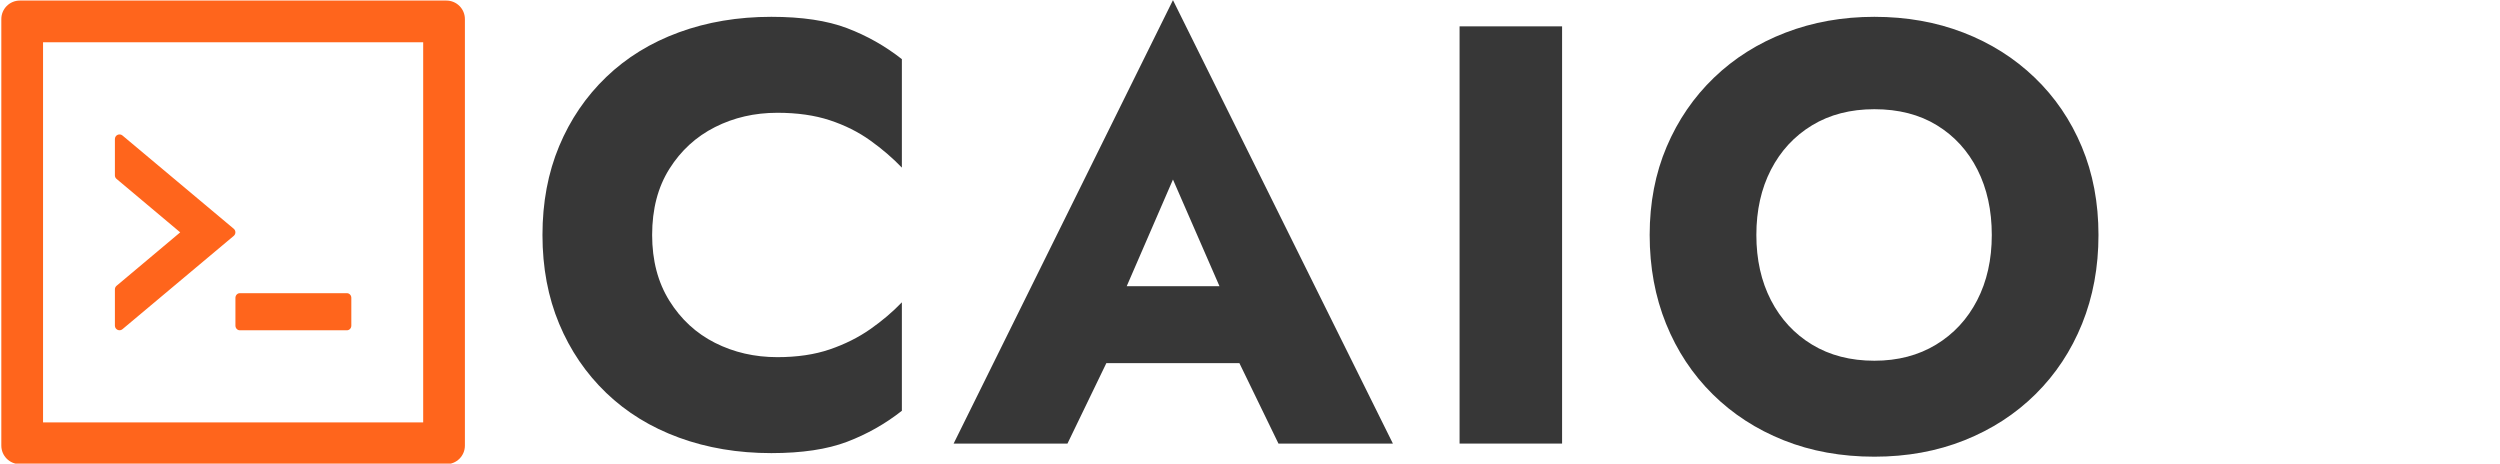<svg width="151" height="28" viewBox="0 0 151 28" fill="none" xmlns="http://www.w3.org/2000/svg">
<g clip-path="url(#clip0_1_2)">
<path d="M 39.389 14.192 Q 39.389 11.852 40.433 10.196 Q 41.477 8.54 43.187 7.676 Q 44.897 6.812 46.949 6.812 Q 48.749 6.812 50.117 7.262 Q 51.485 7.712 52.565 8.486 Q 53.645 9.26 54.473 10.124 L 54.473 3.572 Q 52.961 2.384 51.161 1.7 Q 49.361 1.016 46.589 1.016 Q 43.565 1.016 41.009 1.952 Q 38.453 2.888 36.617 4.652 Q 34.781 6.416 33.773 8.828 Q 32.765 11.24 32.765 14.192 Q 32.765 17.144 33.773 19.556 Q 34.781 21.968 36.617 23.732 Q 38.453 25.496 41.009 26.432 Q 43.565 27.368 46.589 27.368 Q 49.361 27.368 51.161 26.684 Q 52.961 26 54.473 24.812 L 54.473 18.26 Q 53.645 19.124 52.565 19.88 Q 51.485 20.636 50.117 21.104 Q 48.749 21.572 46.949 21.572 Q 44.897 21.572 43.187 20.708 Q 41.477 19.844 40.433 18.17 Q 39.389 16.496 39.389 14.192 Z" style="fill: rgb(55, 55, 55); white-space: pre;"/>
<path d="M 64.259 21.932 L 77.579 21.932 L 77.183 17.288 L 64.691 17.288 Z M 70.847 10.844 L 74.411 19.016 L 74.195 20.564 L 77.219 26.792 L 84.131 26.792 L 70.847 0.008 L 57.599 26.792 L 64.475 26.792 L 67.607 20.312 L 67.319 18.98 Z" style="fill: rgb(55, 55, 55); white-space: pre;"/>
<path d="M 88.158 1.592 L 88.158 26.792 L 94.35 26.792 L 94.35 1.592 Z" style="fill: rgb(55, 55, 55); white-space: pre;"/>
<path d="M 106.084 14.192 Q 106.084 11.96 106.966 10.25 Q 107.848 8.54 109.45 7.568 Q 111.052 6.596 113.212 6.596 Q 115.408 6.596 116.992 7.568 Q 118.576 8.54 119.44 10.25 Q 120.304 11.96 120.304 14.192 Q 120.304 16.424 119.422 18.134 Q 118.54 19.844 116.938 20.816 Q 115.336 21.788 113.212 21.788 Q 111.052 21.788 109.45 20.816 Q 107.848 19.844 106.966 18.134 Q 106.084 16.424 106.084 14.192 Z M 99.64 14.192 Q 99.64 17.108 100.63 19.556 Q 101.62 22.004 103.438 23.804 Q 105.256 25.604 107.74 26.594 Q 110.224 27.584 113.212 27.584 Q 116.164 27.584 118.648 26.594 Q 121.132 25.604 122.95 23.804 Q 124.768 22.004 125.758 19.556 Q 126.748 17.108 126.748 14.192 Q 126.748 11.276 125.74 8.864 Q 124.732 6.452 122.896 4.688 Q 121.06 2.924 118.594 1.97 Q 116.128 1.016 113.212 1.016 Q 110.332 1.016 107.848 1.97 Q 105.364 2.924 103.528 4.688 Q 101.692 6.452 100.666 8.864 Q 99.64 11.276 99.64 14.192 Z" style="fill: rgb(55, 55, 55); white-space: pre;"/>
<path d="M 14.22 19.669 C 14.22 19.823 14.339 19.949 14.482 19.949 L 20.957 19.949 C 21.101 19.949 21.22 19.823 21.22 19.669 L 21.22 17.989 C 21.22 17.835 21.101 17.709 20.957 17.709 L 14.482 17.709 C 14.339 17.709 14.22 17.835 14.22 17.989 L 14.22 19.669 Z M 7.398 19.882 L 14.118 14.247 C 14.251 14.135 14.251 13.929 14.118 13.817 L 7.398 8.185 C 7.358 8.151 7.308 8.129 7.255 8.121 C 7.203 8.114 7.149 8.122 7.101 8.145 C 7.052 8.167 7.012 8.203 6.983 8.248 C 6.955 8.293 6.94 8.345 6.94 8.399 L 6.94 10.593 C 6.94 10.677 6.975 10.754 7.041 10.807 L 10.884 14.034 L 7.041 17.261 C 7.01 17.287 6.985 17.319 6.967 17.356 C 6.95 17.393 6.94 17.433 6.94 17.474 L 6.94 19.669 C 6.94 19.907 7.216 20.036 7.398 19.882 Z M 26.96 0.034 L 1.2 0.034 C 0.58 0.034 0.08 0.534 0.08 1.154 L 0.08 26.914 C 0.08 27.533 0.58 28.034 1.2 28.034 L 26.96 28.034 C 27.579 28.034 28.08 27.533 28.08 26.914 L 28.08 1.154 C 28.08 0.534 27.579 0.034 26.96 0.034 Z M 25.56 25.514 L 2.6 25.514 L 2.6 2.554 L 25.56 2.554 L 25.56 25.514 Z" fill="#FF651C"/>
</g>
<defs>
<clipPath id="clip0_1_2">
<rect width="151" height="28" fill="white"/>
</clipPath>
</defs>
</svg>
